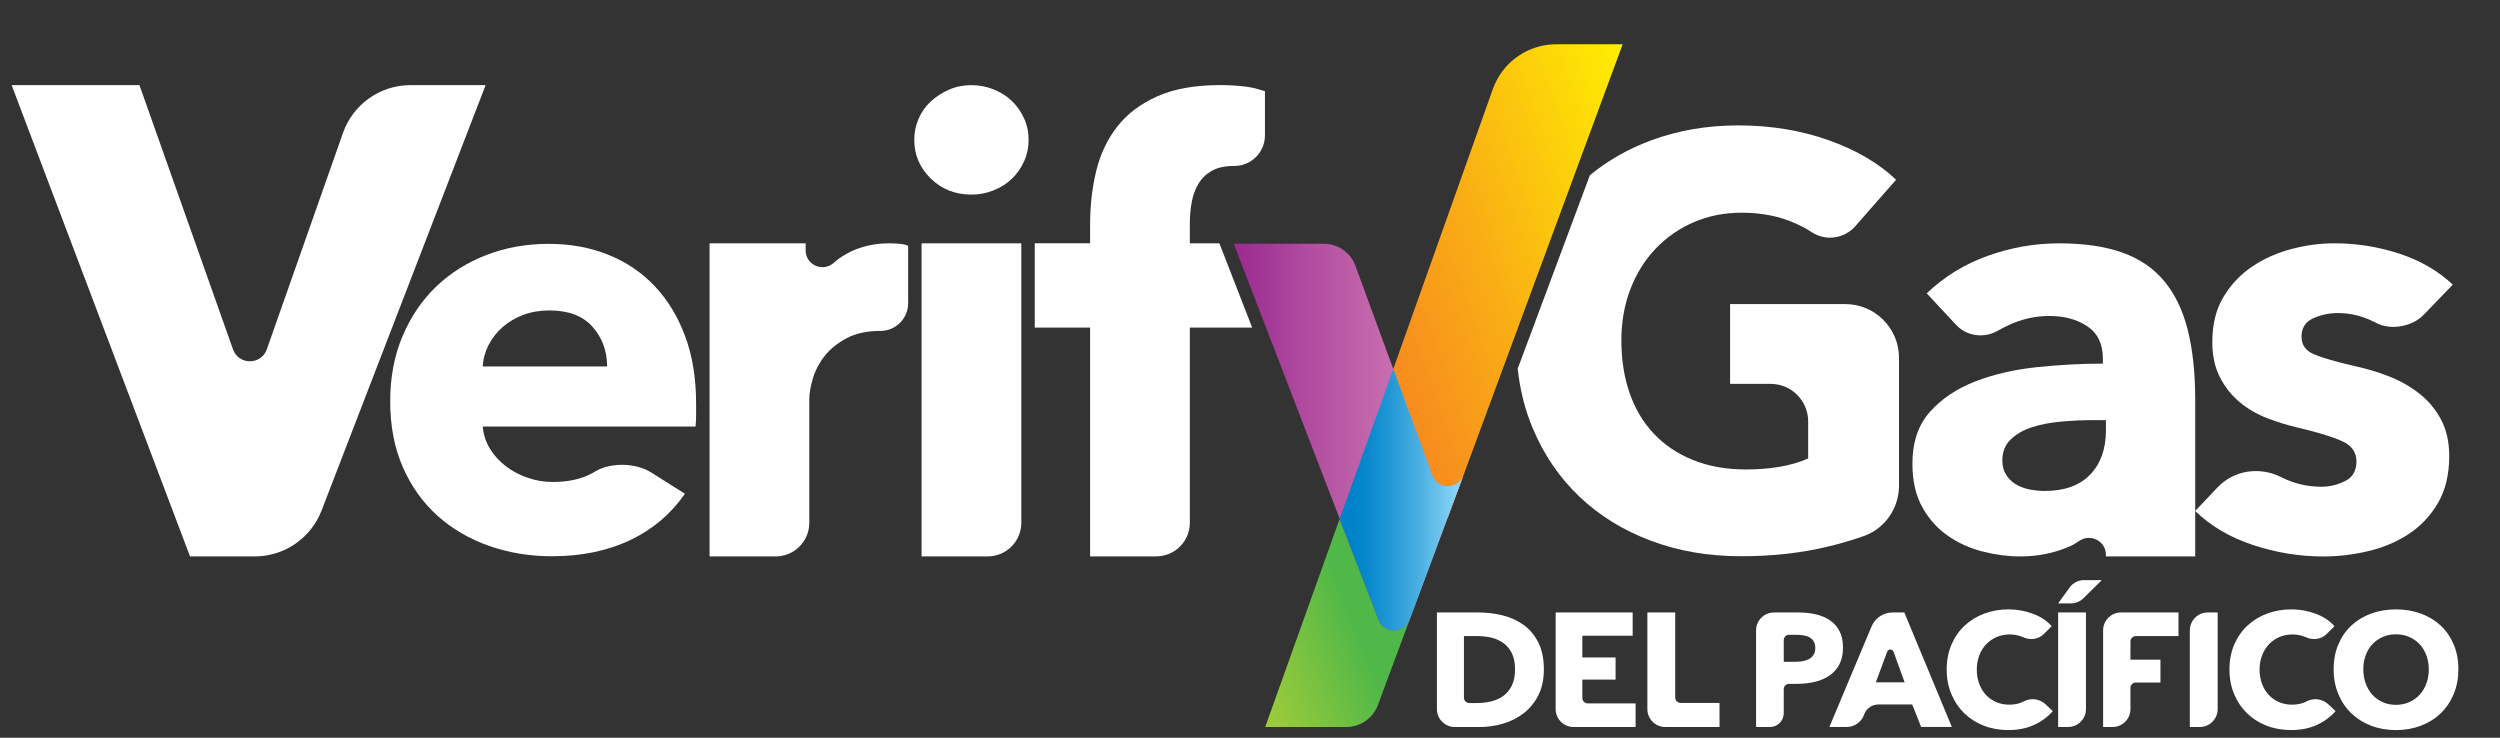 <?xml version="1.0" encoding="iso-8859-1"?>
<!-- Generator: Adobe Illustrator 19.0.0, SVG Export Plug-In . SVG Version: 6.00 Build 0)  -->
<svg version="1.1" id="Layer_1" xmlns="http://www.w3.org/2000/svg" xmlns:xlink="http://www.w3.org/1999/xlink" x="0px" y="0px"
	 viewBox="0 0 122 36" style="enable-background:new 0 0 122 36;" xml:space="preserve">
<rect x="0" y="0" width="122" height="36" fill="#333333" stroke="none"/>
<g id="XMLID_2_">
	<g id="XMLID_49_">
		<defs>
			<path id="XMLID_50_" d="M61.742,35.477L61.742,35.477l3.959,0c0.686,0,1.299-0.426,1.539-1.068l1.736-4.667l-0.183,0.49
				c-0.26,0.702-1.251,0.708-1.52,0.01l-1.872-4.85l-0.036-0.044L61.742,35.477z"/>
		</defs>
		<clipPath id="XMLID_85_">
			<use xlink:href="#XMLID_50_"  style="overflow:visible;"/>
		</clipPath>
		
			<linearGradient id="XMLID_86_" gradientUnits="userSpaceOnUse" x1="-77.662" y1="59.827" x2="-77.226" y2="59.827" gradientTransform="matrix(-19.251 7.617 -7.617 -19.251 -970.932 1772.494)">
			<stop  offset="0" style="stop-color:#50B848"/>
			<stop  offset="0.292" style="stop-color:#50B848"/>
			<stop  offset="0.669" style="stop-color:#80C440"/>
			<stop  offset="1" style="stop-color:#A6CE39"/>
		</linearGradient>
		<polygon id="XMLID_51_" style="clip-path:url(#XMLID_85_);fill:url(#XMLID_86_);" points="67.997,22.873 58.277,26.72 
			62.721,37.953 72.442,34.106 		"/>
	</g>
	<g id="XMLID_46_">
		<defs>
			<path id="XMLID_47_" d="M75.946,2.16c-1.386,0-2.622,0.869-3.091,2.173l-4.876,13.709l2.672,7.226L79.187,2.16H75.946z"/>
		</defs>
		<clipPath id="XMLID_87_">
			<use xlink:href="#XMLID_47_"  style="overflow:visible;"/>
		</clipPath>
		
			<linearGradient id="XMLID_88_" gradientUnits="userSpaceOnUse" x1="-78.332" y1="58.994" x2="-77.896" y2="58.994" gradientTransform="matrix(34.761 -12.346 12.346 34.761 2062.045 -3001.893)">
			<stop  offset="0" style="stop-color:#F78D1E"/>
			<stop  offset="0.342" style="stop-color:#F9AC15"/>
			<stop  offset="1" style="stop-color:#FFF200"/>
		</linearGradient>
		<polygon id="XMLID_48_" style="clip-path:url(#XMLID_87_);fill:url(#XMLID_88_);" points="69.235,28.803 86.476,22.68 
			77.932,-1.375 60.691,4.748 		"/>
	</g>
	<g id="XMLID_43_">
		<defs>
			<path id="XMLID_44_" d="M60.206,11.894l7.067,18.348c0.269,0.698,1.26,0.692,1.52-0.01l2.625-7.04
				c-0.262,0.709-1.267,0.708-1.526-0.003l-3.75-10.227c-0.24-0.642-0.854-1.067-1.539-1.067H60.206z"/>
		</defs>
		<clipPath id="XMLID_89_">
			<use xlink:href="#XMLID_44_"  style="overflow:visible;"/>
		</clipPath>
		
			<linearGradient id="XMLID_90_" gradientUnits="userSpaceOnUse" x1="-78.064" y1="58.873" x2="-77.629" y2="58.873" gradientTransform="matrix(25.645 0 0 25.645 2061.779 -1488.384)">
			<stop  offset="0" style="stop-color:#97268F"/>
			<stop  offset="0.347" style="stop-color:#B04B9F"/>
			<stop  offset="0.777" style="stop-color:#CB73B0"/>
			<stop  offset="1" style="stop-color:#D582B6"/>
		</linearGradient>
		
			<rect id="XMLID_45_" x="60.206" y="11.894" style="clip-path:url(#XMLID_89_);fill:url(#XMLID_90_);" width="11.212" height="19.047"/>
	</g>
	<path id="XMLID_40_" style="fill:#FFFFFF;" d="M33.97,19.694v0.576c0,0.192-0.01,0.374-0.029,0.546H23.557
		c0.038,0.403,0.158,0.768,0.36,1.093c0.201,0.326,0.46,0.609,0.776,0.849c0.317,0.239,0.671,0.426,1.064,0.56
		c0.393,0.135,0.8,0.202,1.222,0.202c0.748,0,1.381-0.14,1.899-0.417c0.06-0.032,0.119-0.065,0.176-0.1
		c0.75-0.45,1.977-0.418,2.716,0.048l1.653,1.044c-0.672,0.977-1.559,1.731-2.66,2.258c-1.103,0.527-2.383,0.792-3.841,0.792
		c-1.074,0-2.09-0.169-3.048-0.504c-0.959-0.335-1.798-0.824-2.517-1.467c-0.719-0.643-1.285-1.434-1.697-2.373
		c-0.412-0.939-0.618-2.013-0.618-3.222c0-1.169,0.201-2.229,0.604-3.178c0.403-0.949,0.949-1.754,1.639-2.416
		c0.691-0.661,1.505-1.174,2.445-1.539c0.939-0.364,1.956-0.546,3.049-0.546c1.054,0,2.023,0.177,2.905,0.532
		c0.882,0.355,1.64,0.868,2.273,1.539c0.633,0.671,1.126,1.486,1.481,2.445C33.792,17.374,33.97,18.467,33.97,19.694 M29.627,17.882
		c0-0.748-0.235-1.39-0.705-1.928c-0.47-0.536-1.175-0.805-2.114-0.805c-0.46,0-0.882,0.072-1.266,0.216
		c-0.383,0.144-0.719,0.341-1.006,0.589c-0.288,0.25-0.518,0.542-0.691,0.878c-0.173,0.336-0.269,0.686-0.288,1.05H29.627z"/>
	<path id="XMLID_39_" style="fill:#FFFFFF;" d="M50.196,6.825c0,0.376-0.074,0.727-0.223,1.053
		c-0.148,0.327-0.346,0.609-0.593,0.846c-0.247,0.238-0.545,0.426-0.89,0.564c-0.347,0.139-0.708,0.208-1.083,0.208
		c-0.791,0-1.454-0.262-1.989-0.787c-0.534-0.524-0.801-1.152-0.801-1.884c0-0.356,0.069-0.698,0.208-1.024
		c0.138-0.326,0.336-0.608,0.593-0.845c0.257-0.238,0.554-0.43,0.89-0.579c0.336-0.148,0.702-0.222,1.098-0.222
		c0.375,0,0.736,0.069,1.083,0.208c0.346,0.138,0.643,0.326,0.89,0.564c0.247,0.237,0.445,0.519,0.593,0.845
		C50.122,6.098,50.196,6.45,50.196,6.825"/>
	<path id="XMLID_38_" style="fill:#FFFFFF;" d="M44.973,27.153V11.874h4.867v13.637c0,0.907-0.736,1.642-1.642,1.642H44.973z"/>
	<path id="XMLID_37_" style="fill:#FFFFFF;" d="M59.506,11.874h-1.442v-0.984c0-0.337,0.029-0.673,0.089-1.009
		c0.059-0.337,0.168-0.638,0.326-0.906c0.158-0.267,0.376-0.479,0.653-0.638c0.277-0.158,0.642-0.238,1.098-0.238
		c0.824,0.005,1.499-0.665,1.499-1.49v-2.16c-0.337-0.099-0.545-0.173-0.95-0.223c-0.405-0.049-0.817-0.074-1.232-0.074
		c-1.227,0-2.251,0.183-3.072,0.549c-0.821,0.366-1.474,0.86-1.958,1.483c-0.485,0.623-0.826,1.346-1.024,2.167
		c-0.198,0.821-0.296,1.687-0.296,2.597v0.924h-2.701v4.114h2.701v11.165h3.225c0.907,0,1.642-0.735,1.642-1.642v-9.523h3.041
		L59.506,11.874z"/>
	<path id="XMLID_36_" style="fill:#FFFFFF;" d="M90.048,14.839h-5.619v3.894h1.978c1.012,0,1.832,0.821,1.832,1.832v1.809
		c-0.433,0.188-0.903,0.324-1.411,0.409c-0.508,0.085-1.045,0.127-1.609,0.127c-0.979,0-1.849-0.155-2.611-0.466
		c-0.762-0.31-1.402-0.743-1.919-1.298c-0.518-0.555-0.908-1.218-1.171-1.989c-0.264-0.771-0.395-1.618-0.395-2.54
		c0-0.903,0.146-1.736,0.437-2.497c0.292-0.762,0.701-1.421,1.228-1.976c0.526-0.555,1.148-0.988,1.863-1.298
		c0.715-0.31,1.495-0.466,2.343-0.466c0.978,0,1.853,0.174,2.625,0.522c0.292,0.132,0.563,0.278,0.812,0.439
		c0.679,0.437,1.577,0.303,2.109-0.304l1.989-2.265c-0.846-0.809-1.947-1.453-3.301-1.933c-1.355-0.48-2.823-0.719-4.403-0.719
		c-1.524,0-2.944,0.245-4.261,0.734c-1.114,0.414-2.105,0.981-2.977,1.697l-3.523,9.441c0.114,1.048,0.36,2.026,0.743,2.93
		c0.545,1.289,1.302,2.394,2.272,3.316c0.968,0.922,2.125,1.637,3.471,2.145c1.345,0.508,2.817,0.762,4.417,0.762
		c1.542,0,2.967-0.16,4.275-0.48c0.603-0.147,1.17-0.314,1.703-0.502c1.041-0.366,1.727-1.362,1.727-2.466V17.46
		C92.67,16.012,91.496,14.839,90.048,14.839"/>
	<path id="XMLID_33_" style="fill:#FFFFFF;" d="M94.024,14.315c0.852-0.814,1.844-1.424,2.977-1.83
		c1.133-0.407,2.29-0.61,3.472-0.61c1.22,0,2.251,0.15,3.094,0.45c0.842,0.3,1.525,0.765,2.048,1.394
		c0.523,0.63,0.905,1.424,1.147,2.382c0.242,0.959,0.364,2.097,0.364,3.413v7.639h-4.358v-0.079c0-0.668-0.748-1.055-1.3-0.678
		c-0.157,0.107-0.312,0.2-0.458,0.264c-0.746,0.329-1.554,0.494-2.426,0.494c-0.581,0-1.182-0.078-1.801-0.232
		c-0.62-0.155-1.187-0.406-1.699-0.756c-0.513-0.349-0.935-0.813-1.264-1.394c-0.33-0.581-0.494-1.297-0.494-2.149
		c0-1.046,0.286-1.889,0.857-2.527c0.571-0.639,1.307-1.133,2.207-1.481c0.901-0.348,1.903-0.581,3.007-0.697
		c1.104-0.116,2.179-0.174,3.225-0.174V17.51c0-0.716-0.252-1.244-0.755-1.583c-0.504-0.339-1.124-0.508-1.859-0.508
		c-0.678,0-1.332,0.145-1.961,0.436c-0.193,0.089-0.378,0.184-0.554,0.284c-0.672,0.382-1.511,0.277-2.038-0.289L94.024,14.315z
		 M102.768,20.502h-0.61c-0.523,0-1.05,0.025-1.583,0.073c-0.533,0.049-1.007,0.141-1.423,0.276
		c-0.416,0.136-0.76,0.334-1.031,0.596c-0.271,0.261-0.407,0.605-0.407,1.031c0,0.271,0.063,0.504,0.189,0.697
		c0.126,0.194,0.286,0.349,0.48,0.465c0.193,0.116,0.416,0.198,0.668,0.247c0.252,0.049,0.494,0.072,0.727,0.072
		c0.968,0,1.709-0.266,2.222-0.799c0.513-0.532,0.77-1.254,0.77-2.164V20.502z"/>
	<path id="XMLID_32_" style="fill:#FFFFFF;" d="M118.267,15.369c-0.558,0.576-1.604,0.764-2.313,0.388
		c-0.006-0.003-0.013-0.007-0.019-0.01c-0.373-0.197-0.776-0.343-1.192-0.414c-0.695-0.119-1.318-0.051-1.867,0.203
		c-0.374,0.173-0.562,0.471-0.562,0.894c0,0.404,0.206,0.692,0.62,0.865c0.413,0.173,1.082,0.365,2.004,0.576
		c0.538,0.116,1.081,0.279,1.629,0.49c0.548,0.212,1.042,0.49,1.485,0.836c0.442,0.346,0.797,0.769,1.066,1.268
		c0.269,0.501,0.404,1.096,0.404,1.788c0,0.903-0.183,1.667-0.548,2.292c-0.365,0.624-0.841,1.129-1.427,1.514
		c-0.587,0.385-1.245,0.663-1.975,0.836c-0.73,0.173-1.461,0.26-2.191,0.26c-1.172,0-2.32-0.188-3.444-0.562
		c-1.125-0.375-2.062-0.927-2.811-1.658l1.091-1.151c0.802-0.846,2.058-1.026,3.099-0.502c0.006,0.003,0.012,0.006,0.018,0.009
		c0.615,0.308,1.269,0.462,1.961,0.462c0.384,0,0.764-0.092,1.139-0.274c0.375-0.183,0.562-0.505,0.562-0.966
		c0-0.442-0.231-0.769-0.692-0.981c-0.461-0.211-1.182-0.433-2.162-0.663c-0.5-0.116-1-0.269-1.499-0.462
		c-0.5-0.192-0.947-0.451-1.34-0.778c-0.395-0.327-0.717-0.73-0.966-1.211c-0.25-0.48-0.375-1.056-0.375-1.73
		c0-0.865,0.183-1.6,0.548-2.206c0.365-0.605,0.836-1.1,1.412-1.485c0.577-0.385,1.216-0.668,1.918-0.85
		c0.701-0.183,1.398-0.274,2.09-0.274c1.076,0,2.129,0.168,3.157,0.504c1.028,0.337,1.898,0.841,2.609,1.514L118.267,15.369z"/>
	<path id="XMLID_15_" style="fill:#FFFFFF;" d="M74.337,30.484c-0.3-0.213-0.642-0.366-1.026-0.458
		c-0.384-0.092-0.774-0.138-1.168-0.138h-2.021v4.72c0,0.48,0.39,0.87,0.87,0.87h1.214c0.384,0,0.763-0.054,1.137-0.162
		c0.374-0.108,0.709-0.276,1.006-0.505c0.297-0.229,0.537-0.521,0.719-0.876c0.182-0.355,0.272-0.777,0.272-1.267
		c0-0.526-0.092-0.968-0.276-1.326C74.879,30.983,74.637,30.697,74.337,30.484 M73.78,33.449c-0.102,0.211-0.239,0.379-0.41,0.505
		c-0.171,0.126-0.368,0.218-0.592,0.272c-0.224,0.055-0.457,0.083-0.699,0.083h-0.377c-0.145,0-0.262-0.118-0.262-0.262v-3.006
		h0.671c0.232,0,0.457,0.026,0.675,0.078c0.218,0.053,0.413,0.141,0.584,0.265c0.171,0.124,0.308,0.289,0.41,0.497
		c0.103,0.208,0.154,0.47,0.154,0.786C73.934,32.977,73.883,33.238,73.78,33.449 M77.218,34.063v-0.898h1.622v-1.082h-1.622v-1.058
		h2.456v-1.137h-3.758v4.716c0,0.483,0.391,0.874,0.874,0.874h3.027v-1.153h-2.335C77.336,34.325,77.218,34.207,77.218,34.063
		 M81.75,34.039v-4.151h-1.358v4.716c0,0.483,0.392,0.874,0.874,0.874h2.647v-1.176h-1.901C81.867,34.301,81.75,34.184,81.75,34.039
		 M89.756,32.434c0.121-0.224,0.182-0.499,0.182-0.825c0-0.321-0.057-0.591-0.17-0.809c-0.113-0.218-0.269-0.395-0.466-0.529
		s-0.429-0.232-0.695-0.292c-0.266-0.061-0.552-0.091-0.857-0.091h-1.179c-0.483,0-0.874,0.391-0.874,0.874v4.716h0.675
		c0.373,0,0.675-0.302,0.675-0.675v-1.17c0-0.145,0.117-0.262,0.262-0.262h0.409c0.289,0,0.569-0.032,0.837-0.095
		c0.269-0.063,0.505-0.163,0.71-0.3C89.471,32.838,89.634,32.658,89.756,32.434 M88.508,31.945
		c-0.053,0.087-0.125,0.157-0.217,0.209c-0.092,0.053-0.197,0.09-0.312,0.11c-0.116,0.021-0.237,0.032-0.363,0.032h-0.569V31.24
		c0-0.145,0.117-0.262,0.262-0.262h0.33c0.121,0,0.238,0.008,0.351,0.024c0.113,0.016,0.215,0.047,0.304,0.095
		c0.089,0.048,0.16,0.113,0.213,0.198c0.052,0.084,0.079,0.192,0.079,0.324C88.587,31.748,88.561,31.858,88.508,31.945
		 M92.362,29.888c-0.45,0-0.857,0.27-1.031,0.685l-2.057,4.904h0.841c0.378,0,0.715-0.234,0.848-0.588l0.011-0.031
		c0.108-0.288,0.383-0.479,0.691-0.479h1.651l0.435,1.097h1.5l-2.321-5.589H92.362z M91.54,33.299l0.554-1.495
		c0.054-0.145,0.258-0.144,0.311,0.001l0.541,1.494H91.54z M98.762,34.227l-0.006,0.003c-0.2,0.106-0.434,0.158-0.702,0.158
		c-0.232,0-0.445-0.042-0.64-0.127c-0.195-0.084-0.362-0.201-0.501-0.351c-0.14-0.15-0.249-0.33-0.327-0.541
		c-0.079-0.211-0.119-0.443-0.119-0.695c0-0.247,0.04-0.475,0.119-0.683c0.079-0.208,0.189-0.388,0.331-0.541
		c0.142-0.153,0.312-0.272,0.509-0.359c0.198-0.087,0.415-0.13,0.651-0.13c0.216,0,0.426,0.042,0.632,0.126
		c0.012,0.005,0.024,0.01,0.035,0.015c0.341,0.152,0.736,0.098,1-0.166l0.378-0.378c-0.237-0.269-0.546-0.473-0.928-0.612
		c-0.381-0.14-0.77-0.209-1.164-0.209c-0.427,0-0.824,0.068-1.192,0.205c-0.368,0.137-0.689,0.333-0.963,0.588
		c-0.274,0.255-0.488,0.564-0.644,0.927c-0.155,0.364-0.233,0.769-0.233,1.216c0,0.437,0.076,0.837,0.229,1.2
		c0.153,0.364,0.363,0.675,0.632,0.936c0.268,0.26,0.585,0.462,0.951,0.604c0.366,0.142,0.764,0.213,1.196,0.213
		c0.474,0,0.892-0.083,1.255-0.249c0.363-0.166,0.668-0.391,0.916-0.675l-0.354-0.333C99.537,34.101,99.11,34.043,98.762,34.227
		 M100.997,28.671l-0.56,0.775h0.62c0.23,0,0.45-0.09,0.614-0.252l0.897-0.885h-0.864C101.425,28.309,101.162,28.444,100.997,28.671
		 M100.437,35.477h0.484c0.483,0,0.874-0.391,0.874-0.874v-4.716h-1.358V35.477z M102.632,30.762v4.716h0.46
		c0.483,0,0.874-0.391,0.874-0.874v-1.035c0-0.145,0.117-0.262,0.262-0.262h1.202v-1.114h-1.464v-0.89
		c0-0.145,0.117-0.262,0.262-0.262h2.083v-1.153h-2.806C103.023,29.888,102.632,30.279,102.632,30.762 M106.864,30.762v4.716h0.484
		c0.483,0,0.874-0.391,0.874-0.874v-4.716h-0.484C107.255,29.888,106.864,30.279,106.864,30.762 M112.562,34.227l-0.006,0.003
		c-0.2,0.106-0.434,0.158-0.702,0.158c-0.231,0-0.445-0.042-0.64-0.127c-0.195-0.084-0.362-0.201-0.501-0.351
		c-0.14-0.15-0.249-0.33-0.327-0.541c-0.079-0.211-0.119-0.443-0.119-0.695c0-0.247,0.04-0.475,0.119-0.683
		c0.079-0.208,0.19-0.388,0.331-0.541c0.142-0.153,0.312-0.272,0.509-0.359c0.197-0.087,0.415-0.13,0.651-0.13
		c0.216,0,0.426,0.042,0.632,0.126c0.012,0.005,0.024,0.01,0.035,0.015c0.341,0.152,0.736,0.098,1-0.166l0.378-0.378
		c-0.237-0.269-0.546-0.473-0.927-0.612c-0.382-0.14-0.77-0.209-1.165-0.209c-0.427,0-0.824,0.068-1.192,0.205
		c-0.369,0.137-0.69,0.333-0.964,0.588c-0.274,0.255-0.488,0.564-0.644,0.927c-0.155,0.364-0.233,0.769-0.233,1.216
		c0,0.437,0.076,0.837,0.229,1.2c0.152,0.364,0.363,0.675,0.631,0.936c0.268,0.26,0.586,0.462,0.951,0.604
		c0.366,0.142,0.764,0.213,1.196,0.213c0.474,0,0.892-0.083,1.256-0.249c0.363-0.166,0.668-0.391,0.916-0.675l-0.354-0.333
		C113.337,34.101,112.91,34.043,112.562,34.227 M119.74,31.447c-0.153-0.361-0.364-0.667-0.635-0.92
		c-0.271-0.253-0.593-0.447-0.967-0.584c-0.374-0.137-0.779-0.205-1.216-0.205c-0.437,0-0.841,0.068-1.212,0.205
		c-0.371,0.137-0.692,0.331-0.963,0.584c-0.271,0.252-0.483,0.559-0.636,0.92c-0.153,0.361-0.229,0.765-0.229,1.212
		c0,0.443,0.076,0.846,0.229,1.212c0.153,0.366,0.364,0.679,0.636,0.94c0.271,0.26,0.592,0.462,0.963,0.604
		c0.371,0.142,0.775,0.213,1.212,0.213c0.437,0,0.842-0.071,1.216-0.213c0.374-0.142,0.696-0.344,0.967-0.604
		c0.271-0.261,0.483-0.574,0.635-0.94c0.153-0.366,0.229-0.77,0.229-1.212C119.969,32.212,119.893,31.808,119.74,31.447
		 M118.406,33.358c-0.079,0.213-0.189,0.396-0.331,0.549c-0.142,0.153-0.311,0.272-0.505,0.359c-0.195,0.087-0.411,0.13-0.647,0.13
		s-0.453-0.043-0.647-0.13c-0.195-0.087-0.362-0.207-0.501-0.359c-0.14-0.153-0.249-0.336-0.327-0.549
		c-0.079-0.213-0.119-0.446-0.119-0.699c0-0.242,0.038-0.468,0.115-0.679c0.076-0.21,0.185-0.391,0.327-0.541
		c0.142-0.15,0.31-0.269,0.505-0.355c0.194-0.087,0.411-0.13,0.647-0.13s0.454,0.044,0.651,0.13
		c0.198,0.087,0.366,0.205,0.506,0.355c0.14,0.15,0.249,0.33,0.327,0.541c0.079,0.211,0.119,0.437,0.119,0.679
		C118.525,32.912,118.486,33.144,118.406,33.358"/>
	<path id="XMLID_14_" style="fill:#FFFFFF;" d="M44.316,14.803c0,0.742-0.608,1.348-1.35,1.345c-0.653,0-1.202,0.119-1.647,0.355
		c-0.445,0.237-0.801,0.523-1.068,0.858c-0.267,0.336-0.46,0.701-0.579,1.095c-0.119,0.395-0.178,0.74-0.178,1.036v6.019
		c0,0.907-0.735,1.642-1.642,1.642h-3.225V11.874h4.689v0.346c0,0.719,0.849,1.08,1.382,0.598c0.096-0.087,0.191-0.164,0.28-0.226
		c0.692-0.478,1.494-0.718,2.404-0.718c0.198,0,0.39,0.01,0.579,0.03c0.188,0.02,0.237,0.05,0.356,0.089V14.803z"/>
	<path id="XMLID_13_" style="fill:#FFFFFF;" d="M12.431,27.153H9.274L0.568,4.154h6.237l4.565,12.894
		c0.276,0.778,1.377,0.777,1.651-0.002l3.715-10.557c0.492-1.399,1.814-2.335,3.297-2.335h3.665l-8.006,20.761
		C15.172,26.264,13.876,27.153,12.431,27.153"/>
	<g id="XMLID_4_">
		<defs>
			<path id="XMLID_5_" d="M65.376,25.318l1.897,4.925c0.269,0.699,1.26,0.692,1.52-0.01l2.625-7.04
				c-0.262,0.709-1.267,0.708-1.526-0.003l-1.88-5.126l-0.034-0.02L65.376,25.318z"/>
		</defs>
		<clipPath id="XMLID_91_">
			<use xlink:href="#XMLID_5_"  style="overflow:visible;"/>
		</clipPath>
		
			<linearGradient id="XMLID_92_" gradientUnits="userSpaceOnUse" x1="-78.824" y1="58.391" x2="-78.388" y2="58.391" gradientTransform="matrix(11.882 0 0 11.882 1002.649 -669.286)">
			<stop  offset="0" style="stop-color:#0083CA"/>
			<stop  offset="0.132" style="stop-color:#0989CD"/>
			<stop  offset="0.351" style="stop-color:#2398D5"/>
			<stop  offset="0.631" style="stop-color:#4DB1E3"/>
			<stop  offset="0.959" style="stop-color:#86D3F5"/>
			<stop  offset="1" style="stop-color:#8ED8F8"/>
		</linearGradient>
		
			<rect id="XMLID_6_" x="65.376" y="18.042" style="clip-path:url(#XMLID_91_);fill:url(#XMLID_92_);" width="6.042" height="12.899"/>
	</g>
</g>
</svg>

